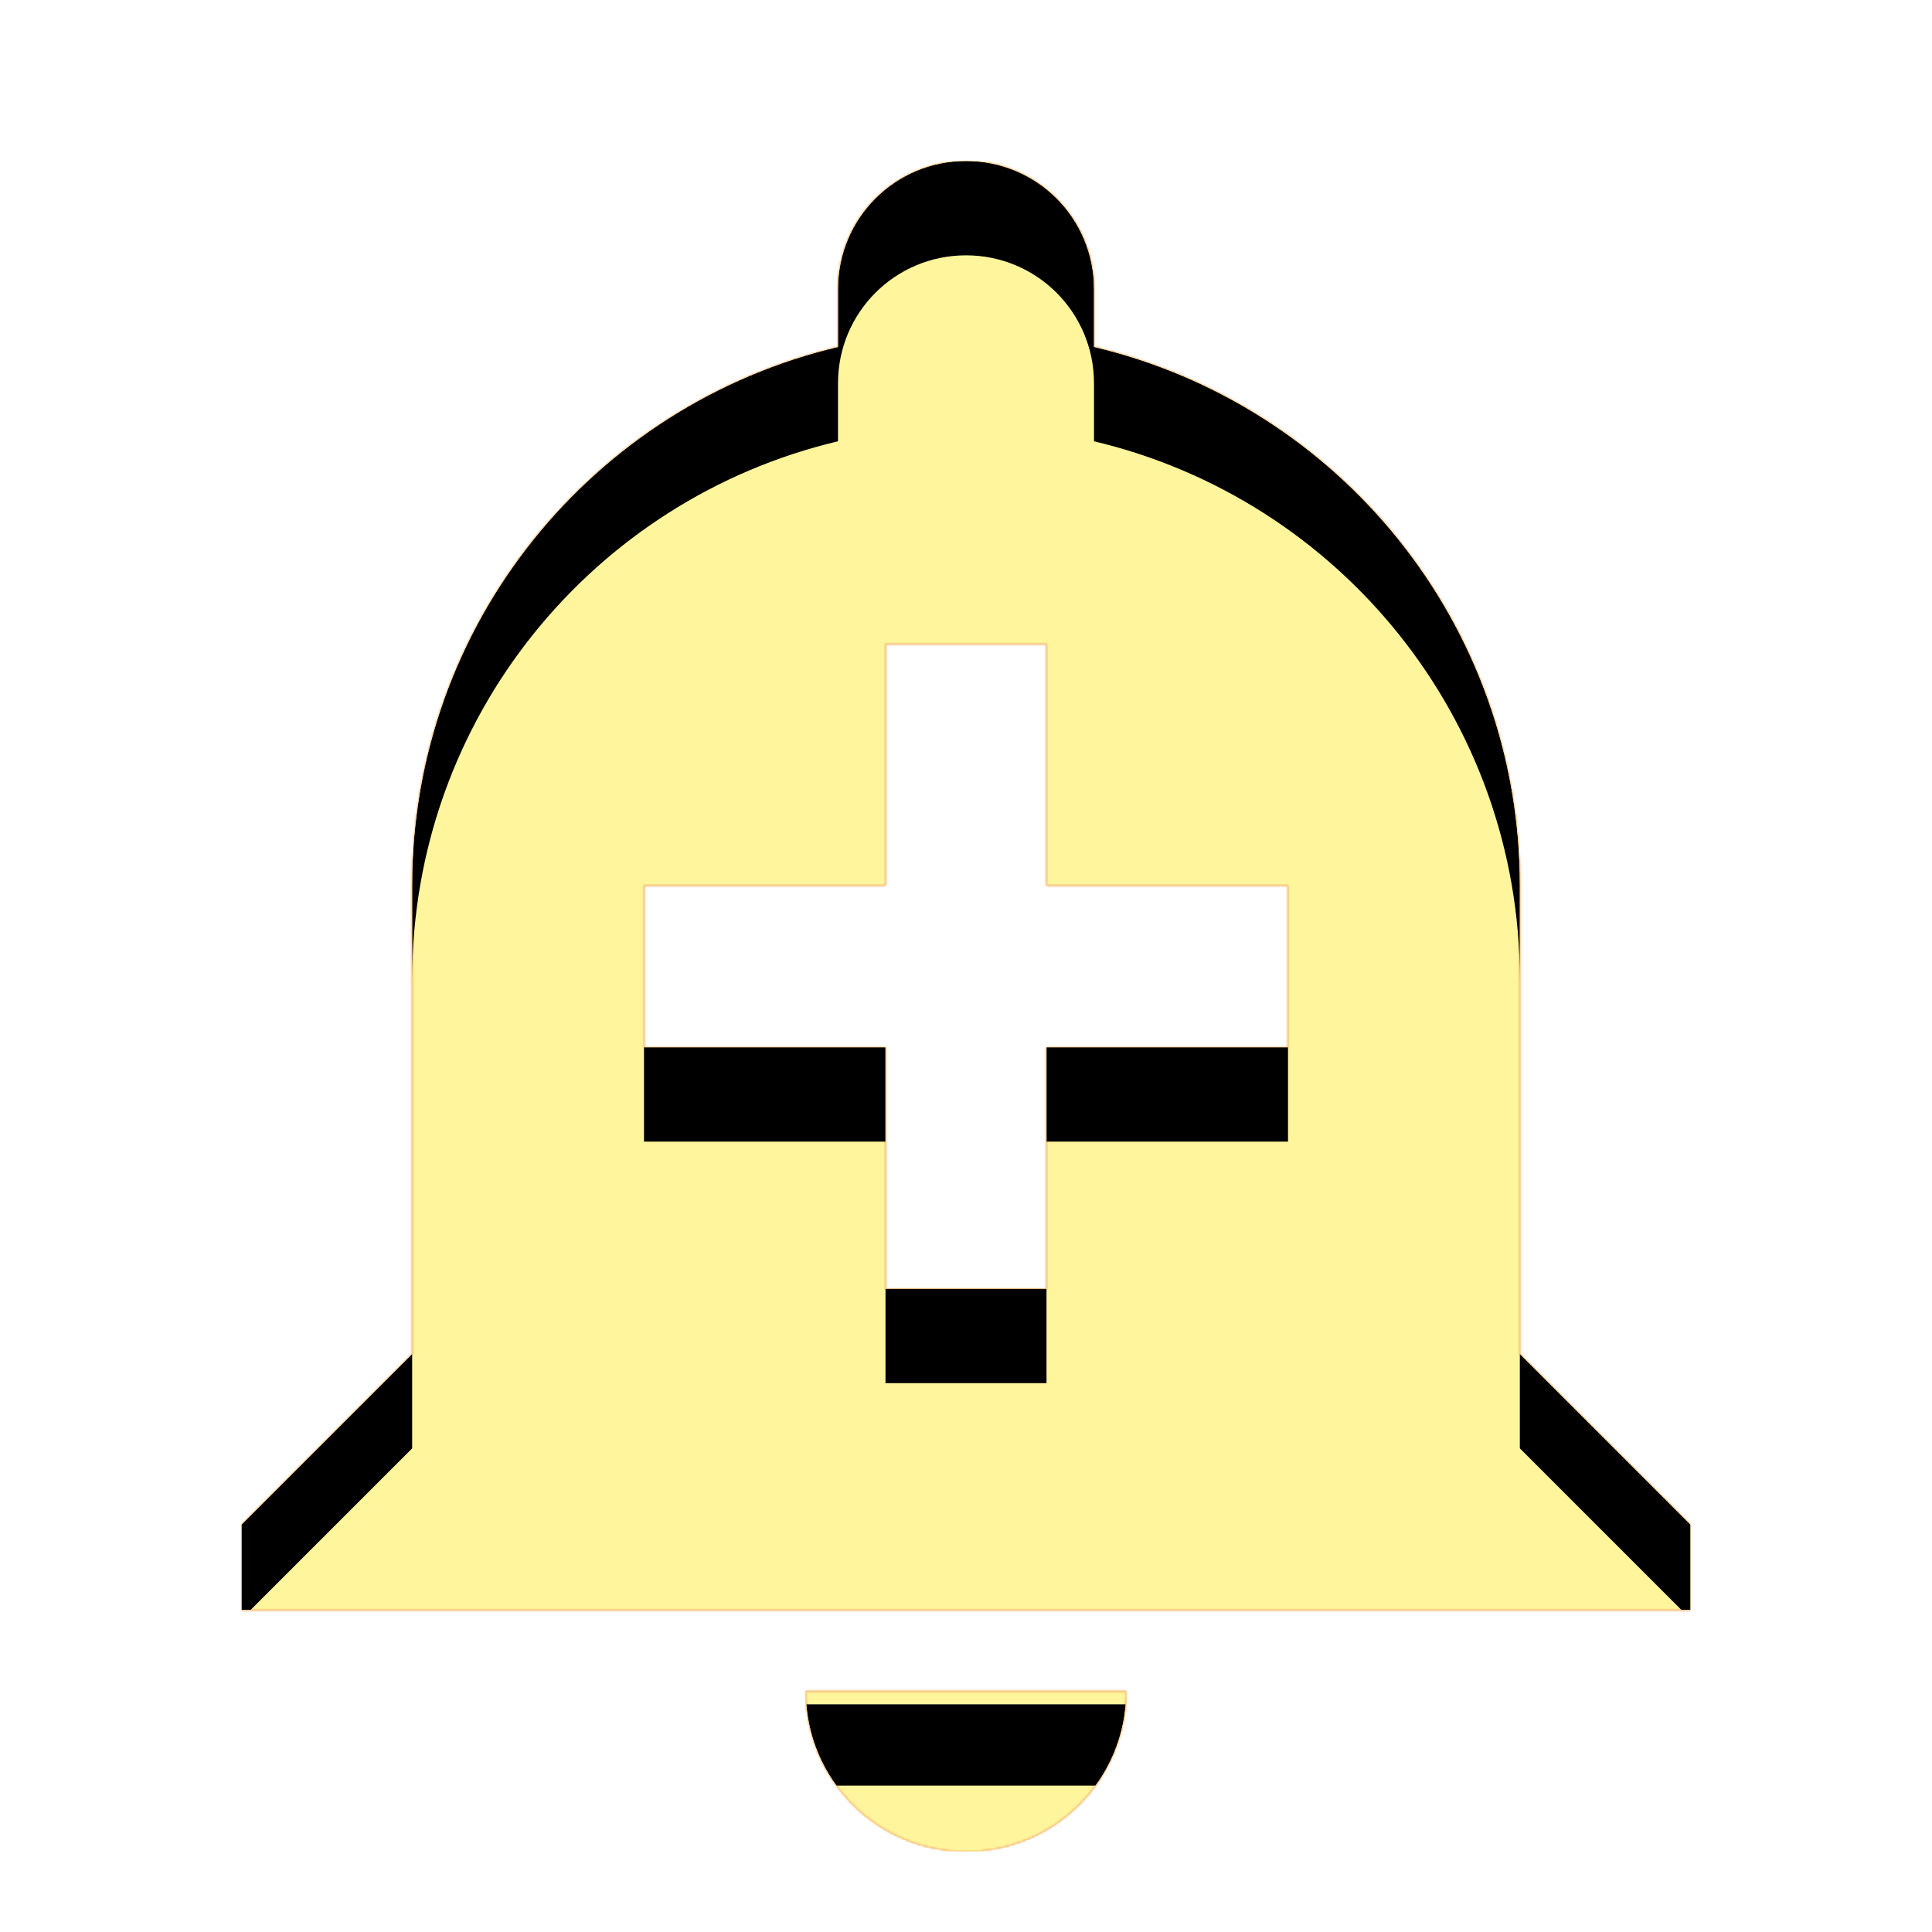 <svg version="1.1" xmlns="http://www.w3.org/2000/svg" xmlns:xlink="http://www.w3.org/1999/xlink" viewBox="0,0,1024,1024">
	<!-- Color names: teamapps-color-1, teamapps-color-2, teamapps-color-3 -->
	<desc>add_alert icon - Licensed under Apache License v2.0 (http://www.apache.org/licenses/LICENSE-2.0) - Created with Iconfu.com - Derivative work of Material icons (Copyright Google Inc.)</desc>
	<defs>
		<clipPath id="clip-XVcVyg1m">
			<path d="M896,808.11v45.22h-768v-45.22l90.45,-90.46v-248.32c0,-138.67 96,-254.72 225.71,-285.44v-30.72c0,-37.55 30.29,-67.84 67.84,-67.84c37.55,0 67.84,30.29 67.84,67.84v30.72c129.71,30.72 225.71,146.77 225.71,285.44v248.32zM682.67,469.33h-128v-128h-85.34v128h-128v85.76h128v128h85.34v-128h128zM596.91,896.43c0,46.93 -37.98,84.9 -84.91,84.9c-46.93,0 -84.91,-37.97 -84.91,-84.9z"/>
		</clipPath>
		<linearGradient x1="0" y1="1024" x2="1024" y2="0" id="color-0z2E9tSe" gradientUnits="userSpaceOnUse">
			<stop offset="0.2" stop-color="#000000"/>
			<stop offset="0.8" stop-color="#ffffff"/>
		</linearGradient>
		<radialGradient cx="0" cy="0" r="1448.15" id="color-uHdibK5r" gradientUnits="userSpaceOnUse">
			<stop offset="0.07" stop-color="#ffffff"/>
			<stop offset="0.75" stop-color="#000000"/>
		</radialGradient>
		<filter id="filter-MP1kPn9S" color-interpolation-filters="sRGB">
			<feOffset/>
		</filter>
		<filter id="filter-PU7pJ75X" x="0%" y="0%" width="100%" height="100%" color-interpolation-filters="sRGB">
			<feColorMatrix values="1 0 0 0 0 0 1 0 0 0 0 0 1 0 0 0 0 0 0.05 0" in="SourceGraphic"/>
			<feOffset dy="20"/>
			<feGaussianBlur stdDeviation="11" result="blur0"/>
			<feColorMatrix values="1 0 0 0 0 0 1 0 0 0 0 0 1 0 0 0 0 0 0.07 0" in="SourceGraphic"/>
			<feOffset dy="30"/>
			<feGaussianBlur stdDeviation="20" result="blur1"/>
			<feMerge>
				<feMergeNode in="blur0"/>
				<feMergeNode in="blur1"/>
			</feMerge>
		</filter>
		<mask id="mask-cXGFOzso">
			<path d="M896,808.11v45.22h-768v-45.22l90.45,-90.46v-248.32c0,-138.67 96,-254.72 225.71,-285.44v-30.72c0,-37.55 30.29,-67.84 67.84,-67.84c37.55,0 67.84,30.29 67.84,67.84v30.72c129.71,30.72 225.71,146.77 225.71,285.44v248.32zM682.67,469.33h-128v-128h-85.34v128h-128v85.76h128v128h85.34v-128h128zM596.91,896.43c0,46.93 -37.98,84.9 -84.91,84.9c-46.93,0 -84.91,-37.97 -84.91,-84.9z" fill="#ffffff"/>
		</mask>
		<mask id="mask-N2uUKVU2">
			<path d="M896,808.11v45.22h-768v-45.22l90.45,-90.46v-248.32c0,-138.67 96,-254.72 225.71,-285.44v-30.72c0,-37.55 30.29,-67.84 67.84,-67.84c37.55,0 67.84,30.29 67.84,67.84v30.72c129.71,30.72 225.71,146.77 225.71,285.44v248.32zM682.67,469.33h-128v-128h-85.34v128h-128v85.76h128v128h85.34v-128h128zM596.91,896.43c0,46.93 -37.98,84.9 -84.91,84.9c-46.93,0 -84.91,-37.97 -84.91,-84.9z" fill="url(#color-uHdibK5r)"/>
		</mask>
		<mask id="mask-S6B4rNpj">
			<rect fill="url(#color-0z2E9tSe)" x="128" y="85.33" width="768" height="896"/>
		</mask>
	</defs>
	<g fill="none" fill-rule="nonzero" style="mix-blend-mode: normal">
		<g mask="url(#mask-cXGFOzso)">
			<g color="#ffc107" class="teamapps-color-2">
				<rect x="128" y="85.33" width="768" height="896" fill="currentColor"/>
			</g>
			<g color="#e65100" class="teamapps-color-3" mask="url(#mask-S6B4rNpj)">
				<rect x="128" y="85.33" width="768" height="896" fill="currentColor"/>
			</g>
		</g>
		<g filter="url(#filter-MP1kPn9S)" mask="url(#mask-N2uUKVU2)">
			<g color="#fff59d" class="teamapps-color-1">
				<rect x="128" y="85.33" width="768" height="896" fill="currentColor"/>
			</g>
		</g>
		<g clip-path="url(#clip-XVcVyg1m)">
			<path d="M35,1024.33v-1082h954v1082zM805.55,717.65v-248.32c0,-138.67 -96,-254.72 -225.71,-285.44v-30.72c0,-37.55 -30.29,-67.84 -67.84,-67.84c-37.55,0 -67.84,30.29 -67.84,67.84v30.72c-129.71,30.72 -225.71,146.77 -225.71,285.44v248.32l-90.45,90.46v45.22h768v-45.22zM682.67,555.09h-128v128h-85.34v-128h-128v-85.76h128v-128h85.34v128h128zM427.09,896.43c0,46.93 37.98,84.9 84.91,84.9c46.93,0 84.91,-37.97 84.91,-84.9z" fill="#000000" filter="url(#filter-PU7pJ75X)"/>
		</g>
	</g>
</svg>